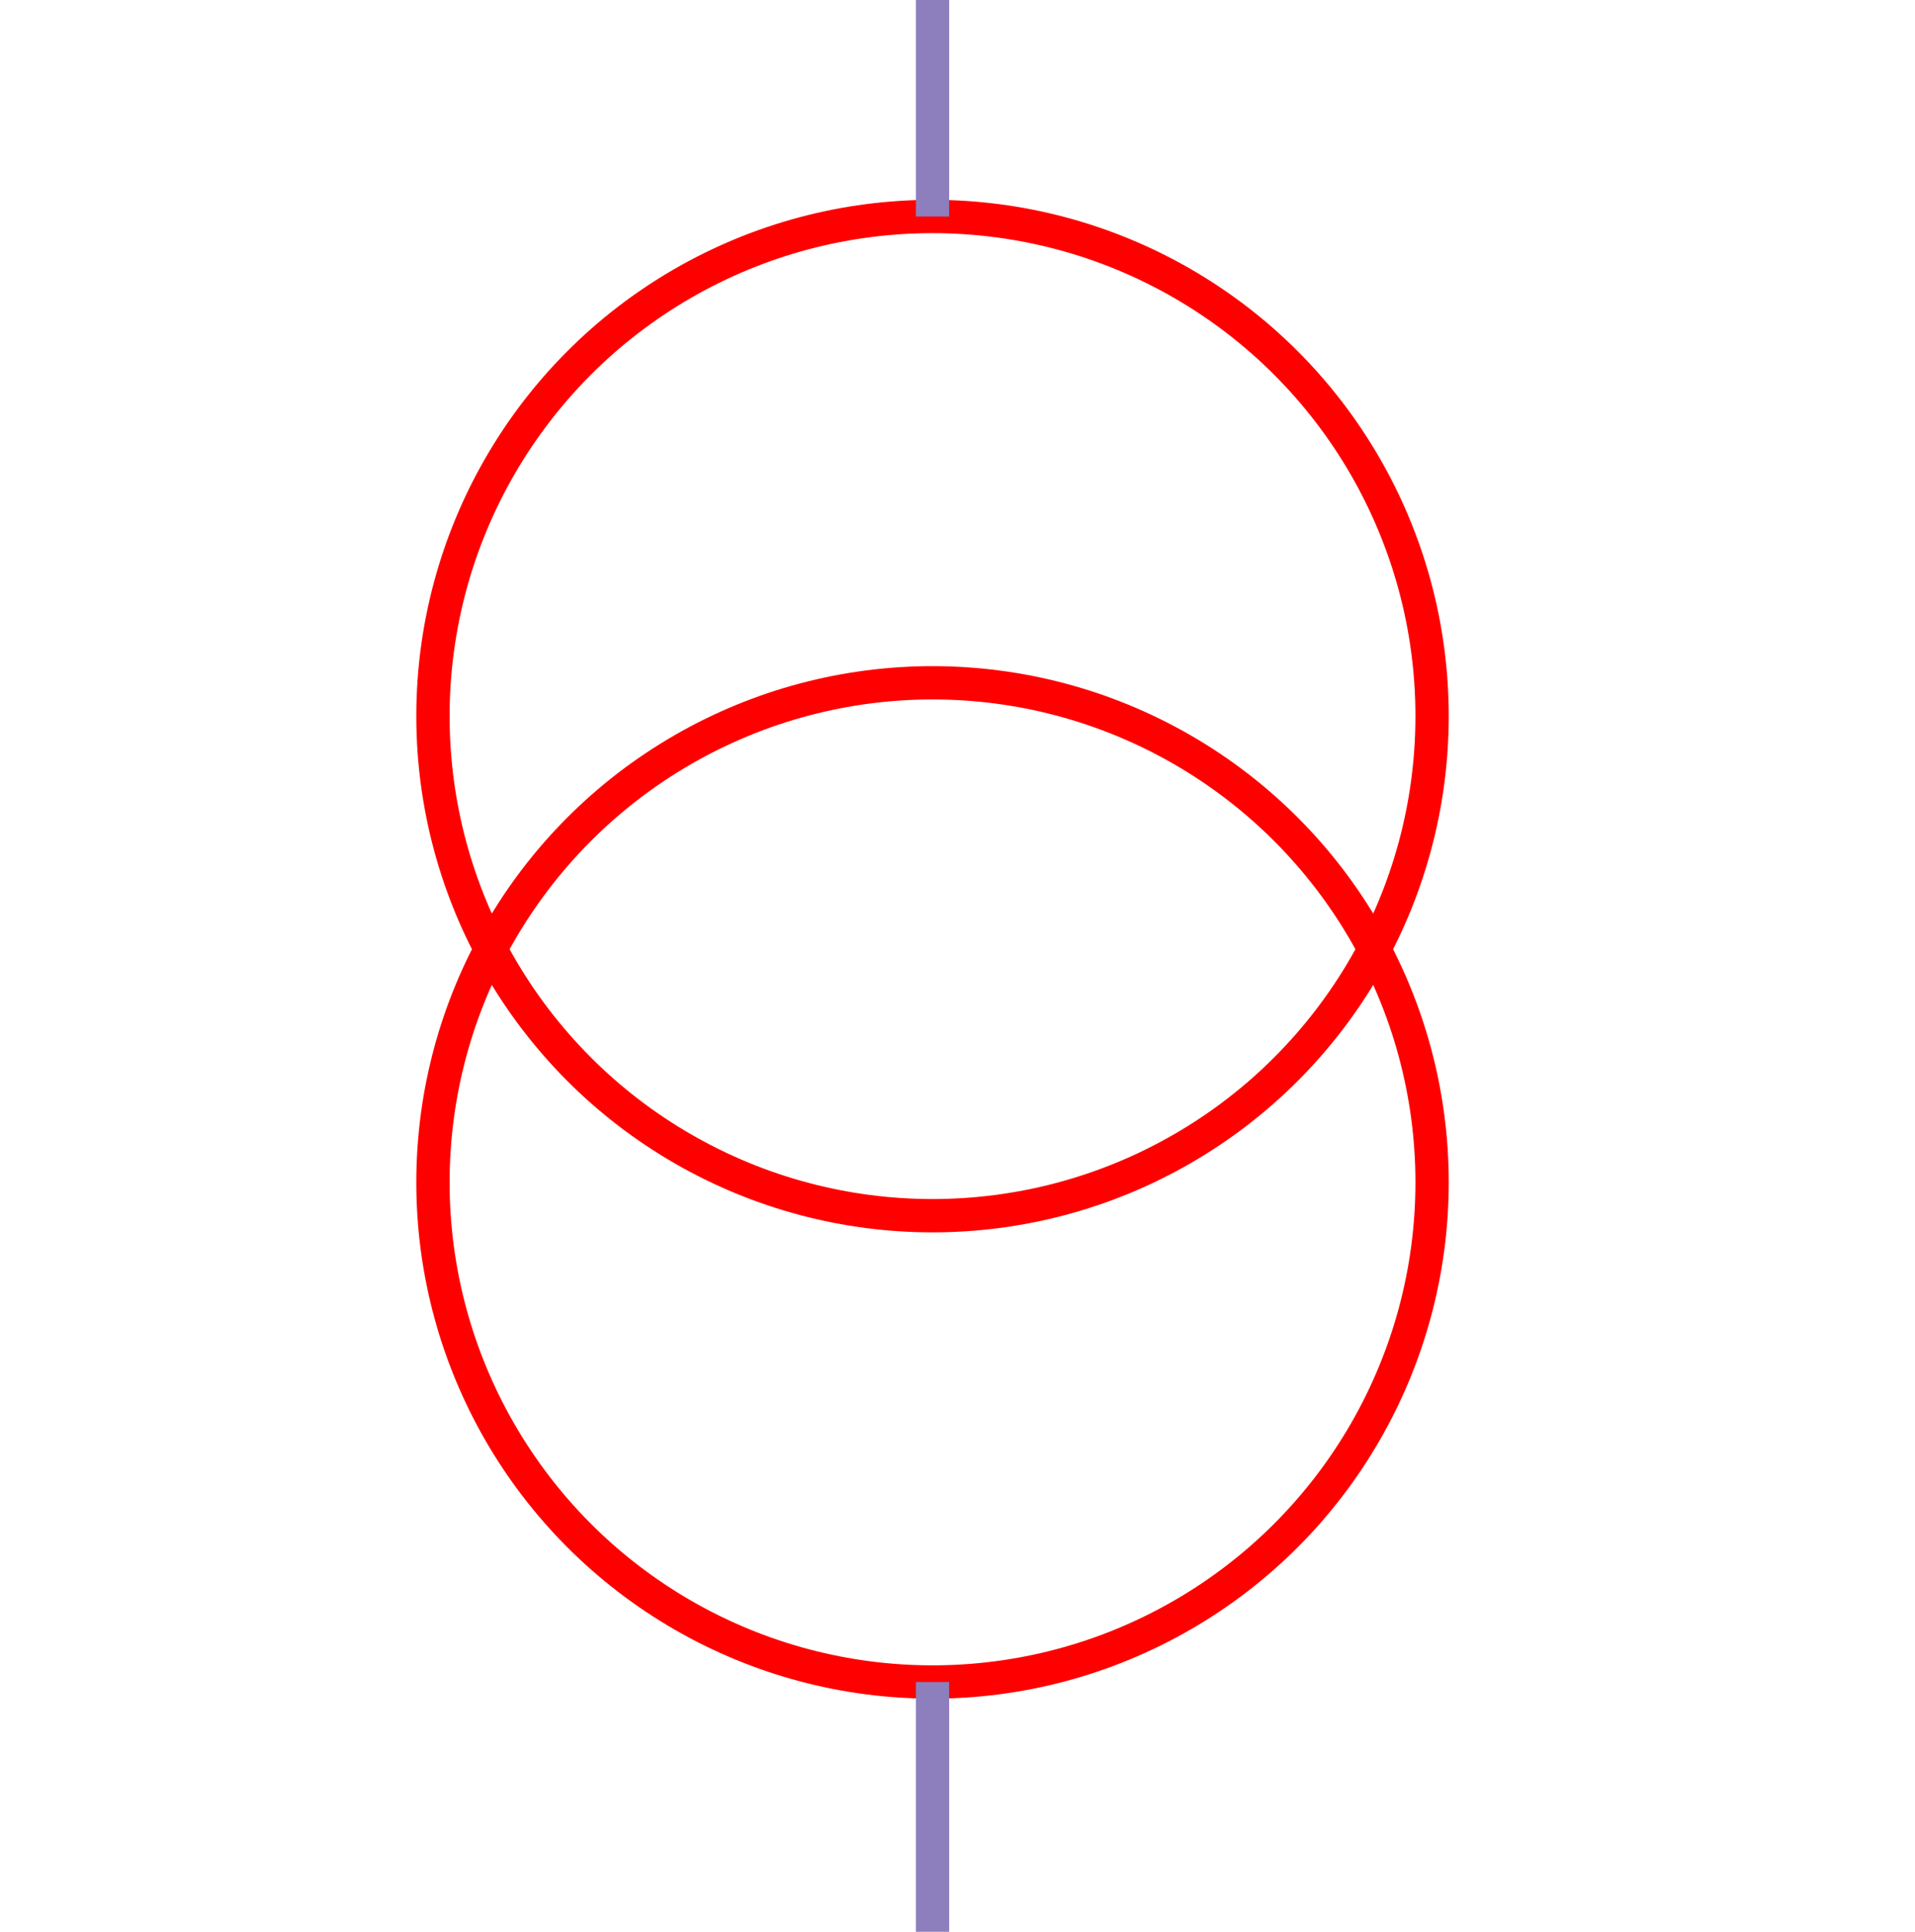 <svg width="115" height="116" xmlns="http://www.w3.org/2000/svg">
<g>
  <title>Layer 1</title>
  <ellipse fill="none" stroke="#FF0000" stroke-width="2" cx="56" cy="43" id="svg_5" rx="30" ry="30"/>
  <ellipse fill="none" stroke="#FF0000" stroke-width="2" cx="56" cy="71" id="svg_8" rx="30" ry="30"/>
  <line stroke="#8D7EBD" id="svg_3" y2="13" x2="56" y1="0" x1="56" stroke-width="2" fill="none"/>
  <line stroke="#8D7EBD" id="svg_6" y2="116" x2="56" y1="101" x1="56" stroke-width="2" fill="none"/>
 </g>
</svg>